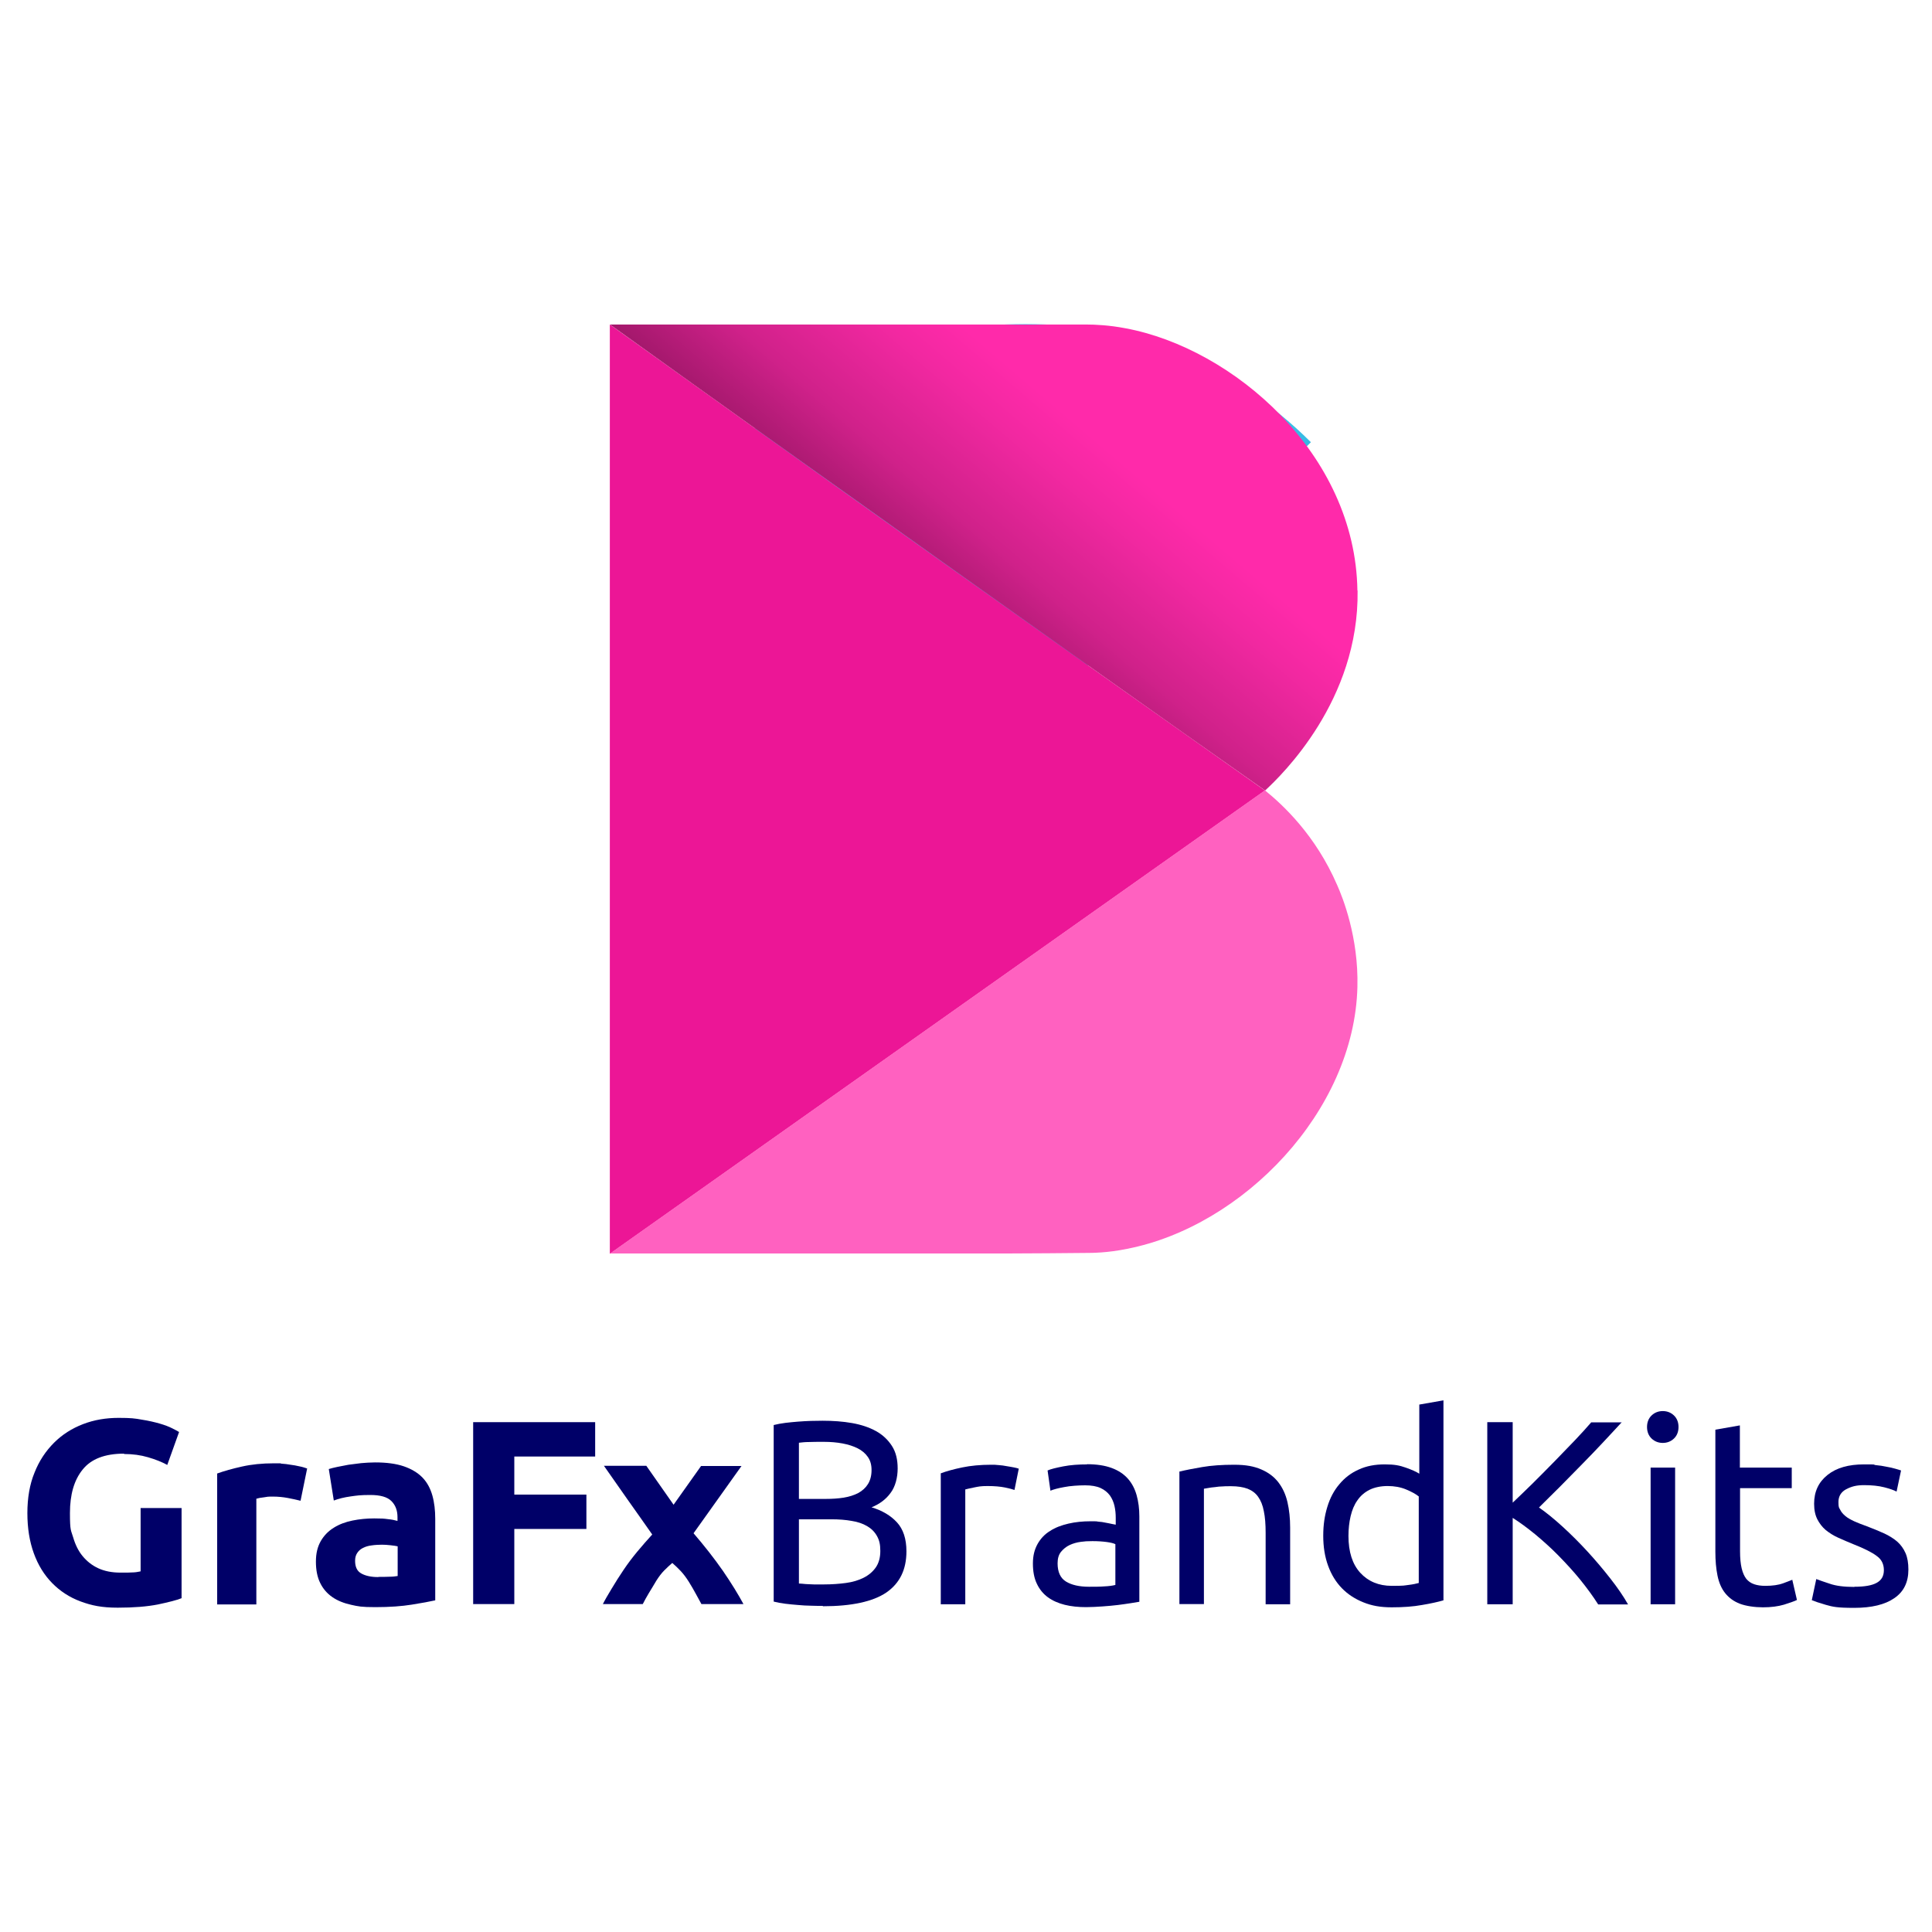 <?xml version="1.0" encoding="UTF-8"?>
<svg id="Layer_1" xmlns="http://www.w3.org/2000/svg" xmlns:xlink="http://www.w3.org/1999/xlink" version="1.1" viewBox="0 0 1080 1080">
  <!-- Generator: Adobe Illustrator 29.5.1, SVG Export Plug-In . SVG Version: 2.1.0 Build 141)  -->
  <defs>
    <style>
      .st0 {
        fill: url(#linear-gradient1);
      }

      .st1 {
        fill: #000068;
      }

      .st2 {
        fill: url(#linear-gradient);
      }

      .st3 {
        fill: #ec1696;
      }

      .st4, .st5 {
        isolation: isolate;
      }

      .st6 {
        fill: #ff61c0;
      }

      .st5 {
        fill: #0b1926;
        opacity: 0;
      }
    </style>
    <linearGradient id="linear-gradient" x1="-93.1" y1="-1373.9" x2="64.5" y2="-1186" gradientTransform="translate(521.1 1608)" gradientUnits="userSpaceOnUse">
      <stop offset=".3" stop-color="#51eaff"/>
      <stop offset="1" stop-color="#2fabdb"/>
    </linearGradient>
    <linearGradient id="linear-gradient1" x1="629.9" y1="842.1" x2="452.4" y2="633.9" gradientTransform="translate(0 1030.6) scale(1 -1)" gradientUnits="userSpaceOnUse">
      <stop offset=".2" stop-color="#ff2aaa"/>
      <stop offset=".3" stop-color="#f228a1"/>
      <stop offset=".5" stop-color="#d0218a"/>
      <stop offset=".7" stop-color="#991665"/>
      <stop offset=".9" stop-color="#4d0832"/>
      <stop offset="1" stop-color="#260017"/>
    </linearGradient>
  </defs>
  <g class="st4">
    <g class="st4">
      <path class="st1" d="M69.3,812.6c-10.7,0-18.4,3-23.1,8.9-4.8,5.9-7.1,14-7.1,24.3s.6,9.5,1.8,13.6c1.2,4.1,2.9,7.6,5.3,10.5,2.4,2.9,5.3,5.2,8.8,6.8,3.5,1.6,7.6,2.4,12.3,2.4s4.7,0,6.5-.1c1.8,0,3.4-.3,4.8-.6v-35.4h22.9v50.4c-2.7,1.1-7.1,2.2-13.2,3.5-6.1,1.2-13.6,1.8-22.5,1.8s-14.6-1.2-20.8-3.5c-6.2-2.3-11.5-5.8-15.9-10.3-4.4-4.5-7.8-10-10.2-16.6-2.4-6.6-3.6-14.1-3.6-22.5s1.3-16.1,4-22.6c2.6-6.6,6.3-12.1,10.9-16.7,4.6-4.6,10-8,16.2-10.4,6.2-2.4,12.9-3.5,19.9-3.5s9.1.3,13,1c3.9.6,7.2,1.4,10,2.2,2.8.8,5.1,1.7,6.9,2.6,1.8.9,3.1,1.6,3.9,2.1l-6.6,18.4c-3.1-1.7-6.7-3.1-10.8-4.3-4.1-1.2-8.5-1.8-13.3-1.8Z"/>
      <path class="st1" d="M167.9,838.9c-2-.5-4.3-1-6.9-1.5-2.6-.5-5.5-.8-8.5-.8s-3,.1-4.9.4c-1.9.2-3.4.5-4.3.8v59.1h-21.9v-73.2c3.9-1.4,8.5-2.7,13.9-3.9,5.3-1.2,11.3-1.8,17.8-1.8s2.6,0,4.3.2c1.7.1,3.3.3,5,.6,1.7.2,3.3.5,5,.9,1.7.3,3.1.8,4.3,1.2l-3.7,18.1Z"/>
      <path class="st1" d="M209.6,817.5c6.5,0,11.8.7,16.2,2.2,4.3,1.5,7.8,3.6,10.4,6.3,2.6,2.7,4.4,6.1,5.5,10,1.1,3.9,1.6,8.3,1.6,13.1v45.5c-3.1.7-7.5,1.5-13.1,2.4s-12.3,1.4-20.3,1.4-9.5-.4-13.6-1.3c-4.1-.9-7.6-2.3-10.5-4.3-2.9-2-5.2-4.6-6.8-7.9-1.6-3.2-2.4-7.2-2.4-11.9s.9-8.3,2.7-11.5c1.8-3.1,4.2-5.6,7.3-7.5,3-1.9,6.5-3.2,10.4-4,3.9-.8,8-1.2,12.2-1.2s5.4.1,7.6.4c2.2.2,4,.6,5.4,1v-2.1c0-3.7-1.1-6.7-3.4-9-2.3-2.3-6.2-3.4-11.8-3.4s-7.4.3-11,.8c-3.6.5-6.8,1.3-9.4,2.3l-2.8-17.6c1.3-.4,2.9-.8,4.8-1.2,1.9-.4,4-.8,6.2-1.2,2.3-.3,4.6-.6,7.1-.9,2.5-.2,5-.4,7.6-.4ZM211.4,881.5c2.2,0,4.2,0,6.2-.1,2,0,3.5-.2,4.7-.4v-16.6c-.9-.2-2.2-.4-4-.6-1.8-.2-3.4-.3-4.8-.3s-4,.1-5.8.4c-1.8.2-3.4.7-4.8,1.4-1.4.7-2.4,1.6-3.2,2.8-.8,1.2-1.2,2.6-1.2,4.4,0,3.4,1.1,5.8,3.5,7.1,2.3,1.3,5.5,2,9.5,2Z"/>
      <path class="st1" d="M264.5,896.8v-101.8h68.2v19.2h-45.2v21.3h40.3v19.2h-40.3v42h-22.9Z"/>
      <path class="st1" d="M376.5,841.2l15.4-21.7h22.6l-26.8,37.6c6.1,7.1,11.6,14.1,16.4,21,4.8,7,8.6,13.2,11.5,18.6h-23.5c-.8-1.5-1.8-3.3-3-5.5-1.2-2.2-2.5-4.5-4-6.9-1.5-2.4-3-4.4-4.6-6.1s-3.2-3.2-4.7-4.5c-1.5,1.3-3,2.7-4.5,4.2-1.5,1.5-3,3.5-4.4,5.7-1.4,2.3-2.7,4.6-4.1,6.8-1.3,2.2-2.5,4.3-3.5,6.3h-22.3c1.2-2.4,2.9-5.3,4.9-8.6,2-3.4,4.2-6.8,6.6-10.4,2.4-3.6,5-7,7.8-10.4s5.6-6.5,8.3-9.5c-4.8-6.8-9.4-13.4-13.9-19.7-4.4-6.3-8.8-12.5-13.1-18.7h23.7l15.2,21.7Z"/>
    </g>
    <g class="st4">
      <path class="st1" d="M460,897.7c-2.1,0-4.3,0-6.7-.1-2.4,0-4.8-.2-7.2-.4-2.4-.2-4.8-.4-7.1-.7-2.4-.3-4.5-.7-6.5-1.2v-98.7c2-.5,4.1-.9,6.5-1.2,2.4-.3,4.7-.5,7.1-.7,2.4-.2,4.8-.3,7.1-.4,2.4,0,4.6-.1,6.6-.1,5.9,0,11.4.4,16.5,1.3,5.1.9,9.6,2.4,13.4,4.5,3.8,2.1,6.7,4.9,8.9,8.3,2.2,3.4,3.2,7.6,3.2,12.6s-1.3,10.2-4,13.7c-2.6,3.6-6.2,6.2-10.6,8,6,1.8,10.7,4.6,14.2,8.4,3.5,3.8,5.3,9.2,5.3,16.2,0,10.2-3.7,17.8-11.2,23-7.5,5.1-19.4,7.7-35.6,7.7ZM446.6,837.9h15c3.5,0,6.9-.2,10-.7,3.1-.5,5.9-1.4,8.2-2.6,2.3-1.3,4.1-2.9,5.4-5,1.3-2.1,2-4.7,2-7.8s-.7-5.4-2.1-7.4c-1.4-2-3.3-3.6-5.7-4.8-2.4-1.2-5.2-2.1-8.4-2.7s-6.7-.9-10.3-.9-6.5,0-8.5.1c-2.1,0-3.9.2-5.6.4v31.4ZM446.6,849.4v35.8c1.1,0,2.4.2,3.8.3,1.3,0,2.8.2,4.5.2,1.7,0,3.7,0,5.9,0,4.2,0,8.2-.3,12-.8,3.8-.5,7.1-1.5,9.9-2.9,2.8-1.4,5.1-3.3,6.8-5.7,1.7-2.4,2.6-5.5,2.6-9.3s-.6-6.1-1.9-8.4c-1.3-2.3-3.1-4.1-5.5-5.5-2.4-1.4-5.3-2.4-8.6-2.9-3.3-.6-7.1-.9-11.2-.9h-18.4Z"/>
      <path class="st1" d="M554.3,818.8c1.2,0,2.5,0,4,.2,1.5.1,3,.3,4.5.6,1.5.2,2.8.5,4,.7,1.2.2,2.1.5,2.7.7l-2.4,11.9c-1.1-.4-2.9-.9-5.4-1.4-2.5-.5-5.7-.8-9.6-.8s-5.1.3-7.6.8c-2.5.5-4.1.9-4.9,1.1v64.2h-13.7v-73.2c3.2-1.2,7.2-2.3,12-3.3,4.8-1,10.2-1.5,16.2-1.5Z"/>
      <path class="st1" d="M607.5,818.5c5.5,0,10.1.7,13.9,2.1,3.8,1.4,6.8,3.4,9.1,6,2.3,2.6,3.9,5.7,4.9,9.3,1,3.6,1.5,7.5,1.5,11.8v47.7c-1.2.2-2.8.5-4.9.8-2.1.3-4.5.7-7.1,1-2.6.3-5.5.6-8.6.8-3.1.2-6.1.4-9.2.4-4.3,0-8.3-.4-11.9-1.3-3.6-.9-6.8-2.3-9.4-4.2-2.6-1.9-4.7-4.4-6.2-7.6-1.5-3.1-2.2-6.9-2.2-11.3s.9-7.8,2.6-10.9c1.7-3,4-5.5,7-7.3,2.9-1.9,6.4-3.2,10.3-4.1,3.9-.9,8-1.3,12.3-1.3s2.8,0,4.3.2c1.5.1,2.9.3,4.2.6,1.3.2,2.5.5,3.5.7,1,.2,1.7.3,2.1.4v-3.8c0-2.3-.2-4.5-.7-6.7-.5-2.2-1.4-4.2-2.6-5.9-1.3-1.7-3-3.1-5.2-4.1s-5.1-1.5-8.6-1.5-8.4.3-11.8,1c-3.4.6-5.9,1.3-7.6,2l-1.6-11.3c1.8-.8,4.7-1.5,8.8-2.3s8.6-1.1,13.4-1.1ZM608.7,887c3.2,0,6.1,0,8.6-.2,2.5-.1,4.6-.4,6.2-.8v-22.8c-1-.5-2.6-.9-4.8-1.2-2.2-.3-4.9-.5-8-.5s-4.2.1-6.5.4c-2.3.3-4.4.9-6.3,1.8-1.9.9-3.5,2.2-4.8,3.8-1.3,1.6-1.9,3.7-1.9,6.4,0,4.9,1.6,8.3,4.7,10.2,3.1,1.9,7.4,2.9,12.8,2.9Z"/>
      <path class="st1" d="M659.5,822.6c3.1-.8,7.3-1.6,12.5-2.5,5.2-.9,11.2-1.3,17.9-1.3s11.1.9,15.1,2.6c4,1.7,7.2,4.1,9.6,7.2,2.4,3.1,4.1,6.8,5.1,11.1,1,4.3,1.5,9.1,1.5,14.2v42.9h-13.7v-40c0-4.7-.3-8.7-1-12-.6-3.3-1.7-6-3.2-8.1-1.5-2.1-3.4-3.5-5.9-4.5-2.4-.9-5.5-1.4-9.1-1.4s-3,0-4.6.1c-1.6,0-3.1.2-4.5.4-1.4.1-2.7.3-3.8.5-1.1.2-1.9.3-2.4.4v64.5h-13.7v-74.2Z"/>
      <path class="st1" d="M793.2,785.2l13.7-2.4v111.8c-3.1.9-7.2,1.8-12,2.6-4.9.9-10.5,1.3-16.9,1.3s-11.2-.9-15.9-2.8c-4.7-1.9-8.7-4.5-12-7.9-3.3-3.4-5.9-7.6-7.7-12.6-1.8-4.9-2.7-10.5-2.7-16.7s.8-11.3,2.3-16.2c1.5-4.9,3.7-9.1,6.7-12.6,2.9-3.5,6.5-6.3,10.8-8.2,4.3-2,9.1-2.9,14.6-2.9s8.3.6,11.7,1.8c3.4,1.2,5.9,2.3,7.6,3.4v-38.6ZM793.2,836.6c-1.7-1.4-4.1-2.7-7.2-4-3.1-1.3-6.6-1.9-10.3-1.9s-7.3.7-10.1,2.1c-2.8,1.4-5.1,3.4-6.8,5.9-1.8,2.5-3,5.5-3.8,8.9-.8,3.4-1.2,7.1-1.2,11,0,8.9,2.2,15.8,6.6,20.6s10.3,7.3,17.6,7.3,6.8-.2,9.3-.5c2.5-.3,4.4-.7,5.8-1.1v-48.3Z"/>
      <path class="st1" d="M906.6,795c-3,3.3-6.5,7-10.3,11.1-3.8,4.1-7.8,8.2-12,12.5-4.2,4.3-8.3,8.4-12.4,12.6-4.1,4.1-8,7.9-11.6,11.5,4.2,2.9,8.7,6.6,13.4,10.9,4.7,4.3,9.3,8.9,13.8,13.8,4.5,4.9,8.7,9.9,12.7,15,4,5.1,7.3,9.9,9.9,14.5h-16.7c-2.9-4.6-6.3-9.2-10.1-13.9-3.8-4.7-7.9-9.1-12.1-13.4s-8.6-8.2-12.9-11.8c-4.4-3.6-8.6-6.7-12.7-9.3v48.3h-14.2v-101.8h14.2v45c3.4-3.2,7.2-6.9,11.3-10.9,4.1-4.1,8.2-8.2,12.2-12.3,4-4.1,7.8-8.1,11.4-11.8,3.6-3.8,6.6-7.1,9-9.9h17.2Z"/>
      <path class="st1" d="M929.5,806.6c-2.4,0-4.5-.8-6.2-2.4-1.7-1.6-2.6-3.8-2.6-6.5s.9-4.9,2.6-6.5c1.7-1.6,3.8-2.4,6.2-2.4s4.5.8,6.2,2.4c1.7,1.6,2.6,3.8,2.6,6.5s-.9,4.9-2.6,6.5c-1.7,1.6-3.8,2.4-6.2,2.4ZM936.4,896.8h-13.7v-76.4h13.7v76.4Z"/>
      <path class="st1" d="M972.7,820.4h28.9v11.5h-28.9v35.3c0,3.8.3,7,.9,9.5.6,2.5,1.5,4.5,2.6,5.9,1.2,1.4,2.6,2.4,4.4,3,1.8.6,3.8.9,6.2.9,4.1,0,7.4-.5,9.9-1.4,2.5-.9,4.2-1.6,5.2-2l2.6,11.3c-1.4.7-3.8,1.5-7.2,2.6-3.4,1-7.3,1.5-11.8,1.5s-9.5-.7-12.9-2-6.1-3.3-8.2-5.9c-2.1-2.6-3.5-5.9-4.3-9.8-.8-3.9-1.2-8.3-1.2-13.4v-68.2l13.7-2.4v23.7Z"/>
      <path class="st1" d="M1036.7,887c5.6,0,9.7-.7,12.4-2.2,2.7-1.5,4-3.8,4-7.1s-1.3-6-4-7.9c-2.6-2-7-4.2-13.1-6.6-2.9-1.2-5.8-2.4-8.4-3.6-2.7-1.2-5-2.7-7-4.3-2-1.7-3.5-3.7-4.7-6-1.2-2.4-1.8-5.2-1.8-8.7,0-6.8,2.5-12.1,7.5-16.1,5-4,11.8-5.9,20.4-5.9s4.3.1,6.5.4c2.2.2,4.2.5,6,.9,1.9.3,3.5.7,4.9,1.1,1.4.4,2.5.7,3.3,1l-2.5,11.8c-1.5-.8-3.8-1.6-6.9-2.4-3.1-.8-6.9-1.2-11.3-1.2s-7.1.8-10,2.3c-2.8,1.5-4.3,3.9-4.3,7.1s.3,3.1,1,4.4c.6,1.3,1.6,2.4,2.9,3.5s3,2,4.9,2.9c2,.9,4.3,1.8,7.1,2.8,3.6,1.4,6.9,2.7,9.7,4,2.8,1.3,5.3,2.9,7.3,4.6,2,1.8,3.5,3.9,4.6,6.4,1.1,2.5,1.6,5.6,1.6,9.2,0,7.1-2.6,12.4-7.9,16-5.2,3.6-12.7,5.4-22.4,5.4s-12-.6-15.9-1.7c-3.8-1.1-6.4-2-7.8-2.6l2.5-11.8c1.6.6,4.1,1.5,7.5,2.6,3.4,1.2,8,1.8,13.7,1.8Z"/>
    </g>
  </g>
  <path class="st2" d="M413.8,566.2c-88.1-88.1-88.1-230.9,0-319s230.9-88.1,319,0l-319,319h0Z"/>
  <g id="Layer_1-2">
    <g>
      <path class="st3" d="M707.1,441.9c-60.9-43-121.9-86.2-183.1-129.7-61.3-43.6-122.3-87.3-183.1-130.8v519.5c122-86.3,244.1-172.6,366.1-258.9h0Z"/>
      <path class="st0" d="M758.8,330.1c-1.1-76.6-69.7-135.5-129.7-146.6-8.9-1.7-16.6-2.1-22.2-2.1h-265.9c60.7,43.6,121.8,87.2,183.1,130.8,61.2,43.5,122.1,86.8,183.1,129.7,9.3-8.6,52.6-50.4,51.7-111.8h0Z"/>
      <path class="st5" d="M758.8,330.1c-1.1-76.6-69.7-135.5-129.7-146.6-8.9-1.7-16.6-2.1-22.2-2.1h-265.9c60.7,43.6,121.8,87.2,183.1,130.8,61.2,43.5,122.1,86.8,183.1,129.7,9.3-8.6,52.6-50.4,51.7-111.8h0Z"/>
      <path class="st6" d="M758.8,551.6c.7-27.7-8.3-50.1-11.3-56.8-12.1-28-30.4-44.9-40.4-53-122,86.3-244.1,172.6-366.1,258.9,74.3,0,148.6,0,222.8,0,14.7,0,29.1-.2,43.1-.3,3.4,0,12.1,0,23.2-2.3,64.6-12.6,127-76.8,128.7-146.4h0Z"/>
    </g>
  </g>
</svg>